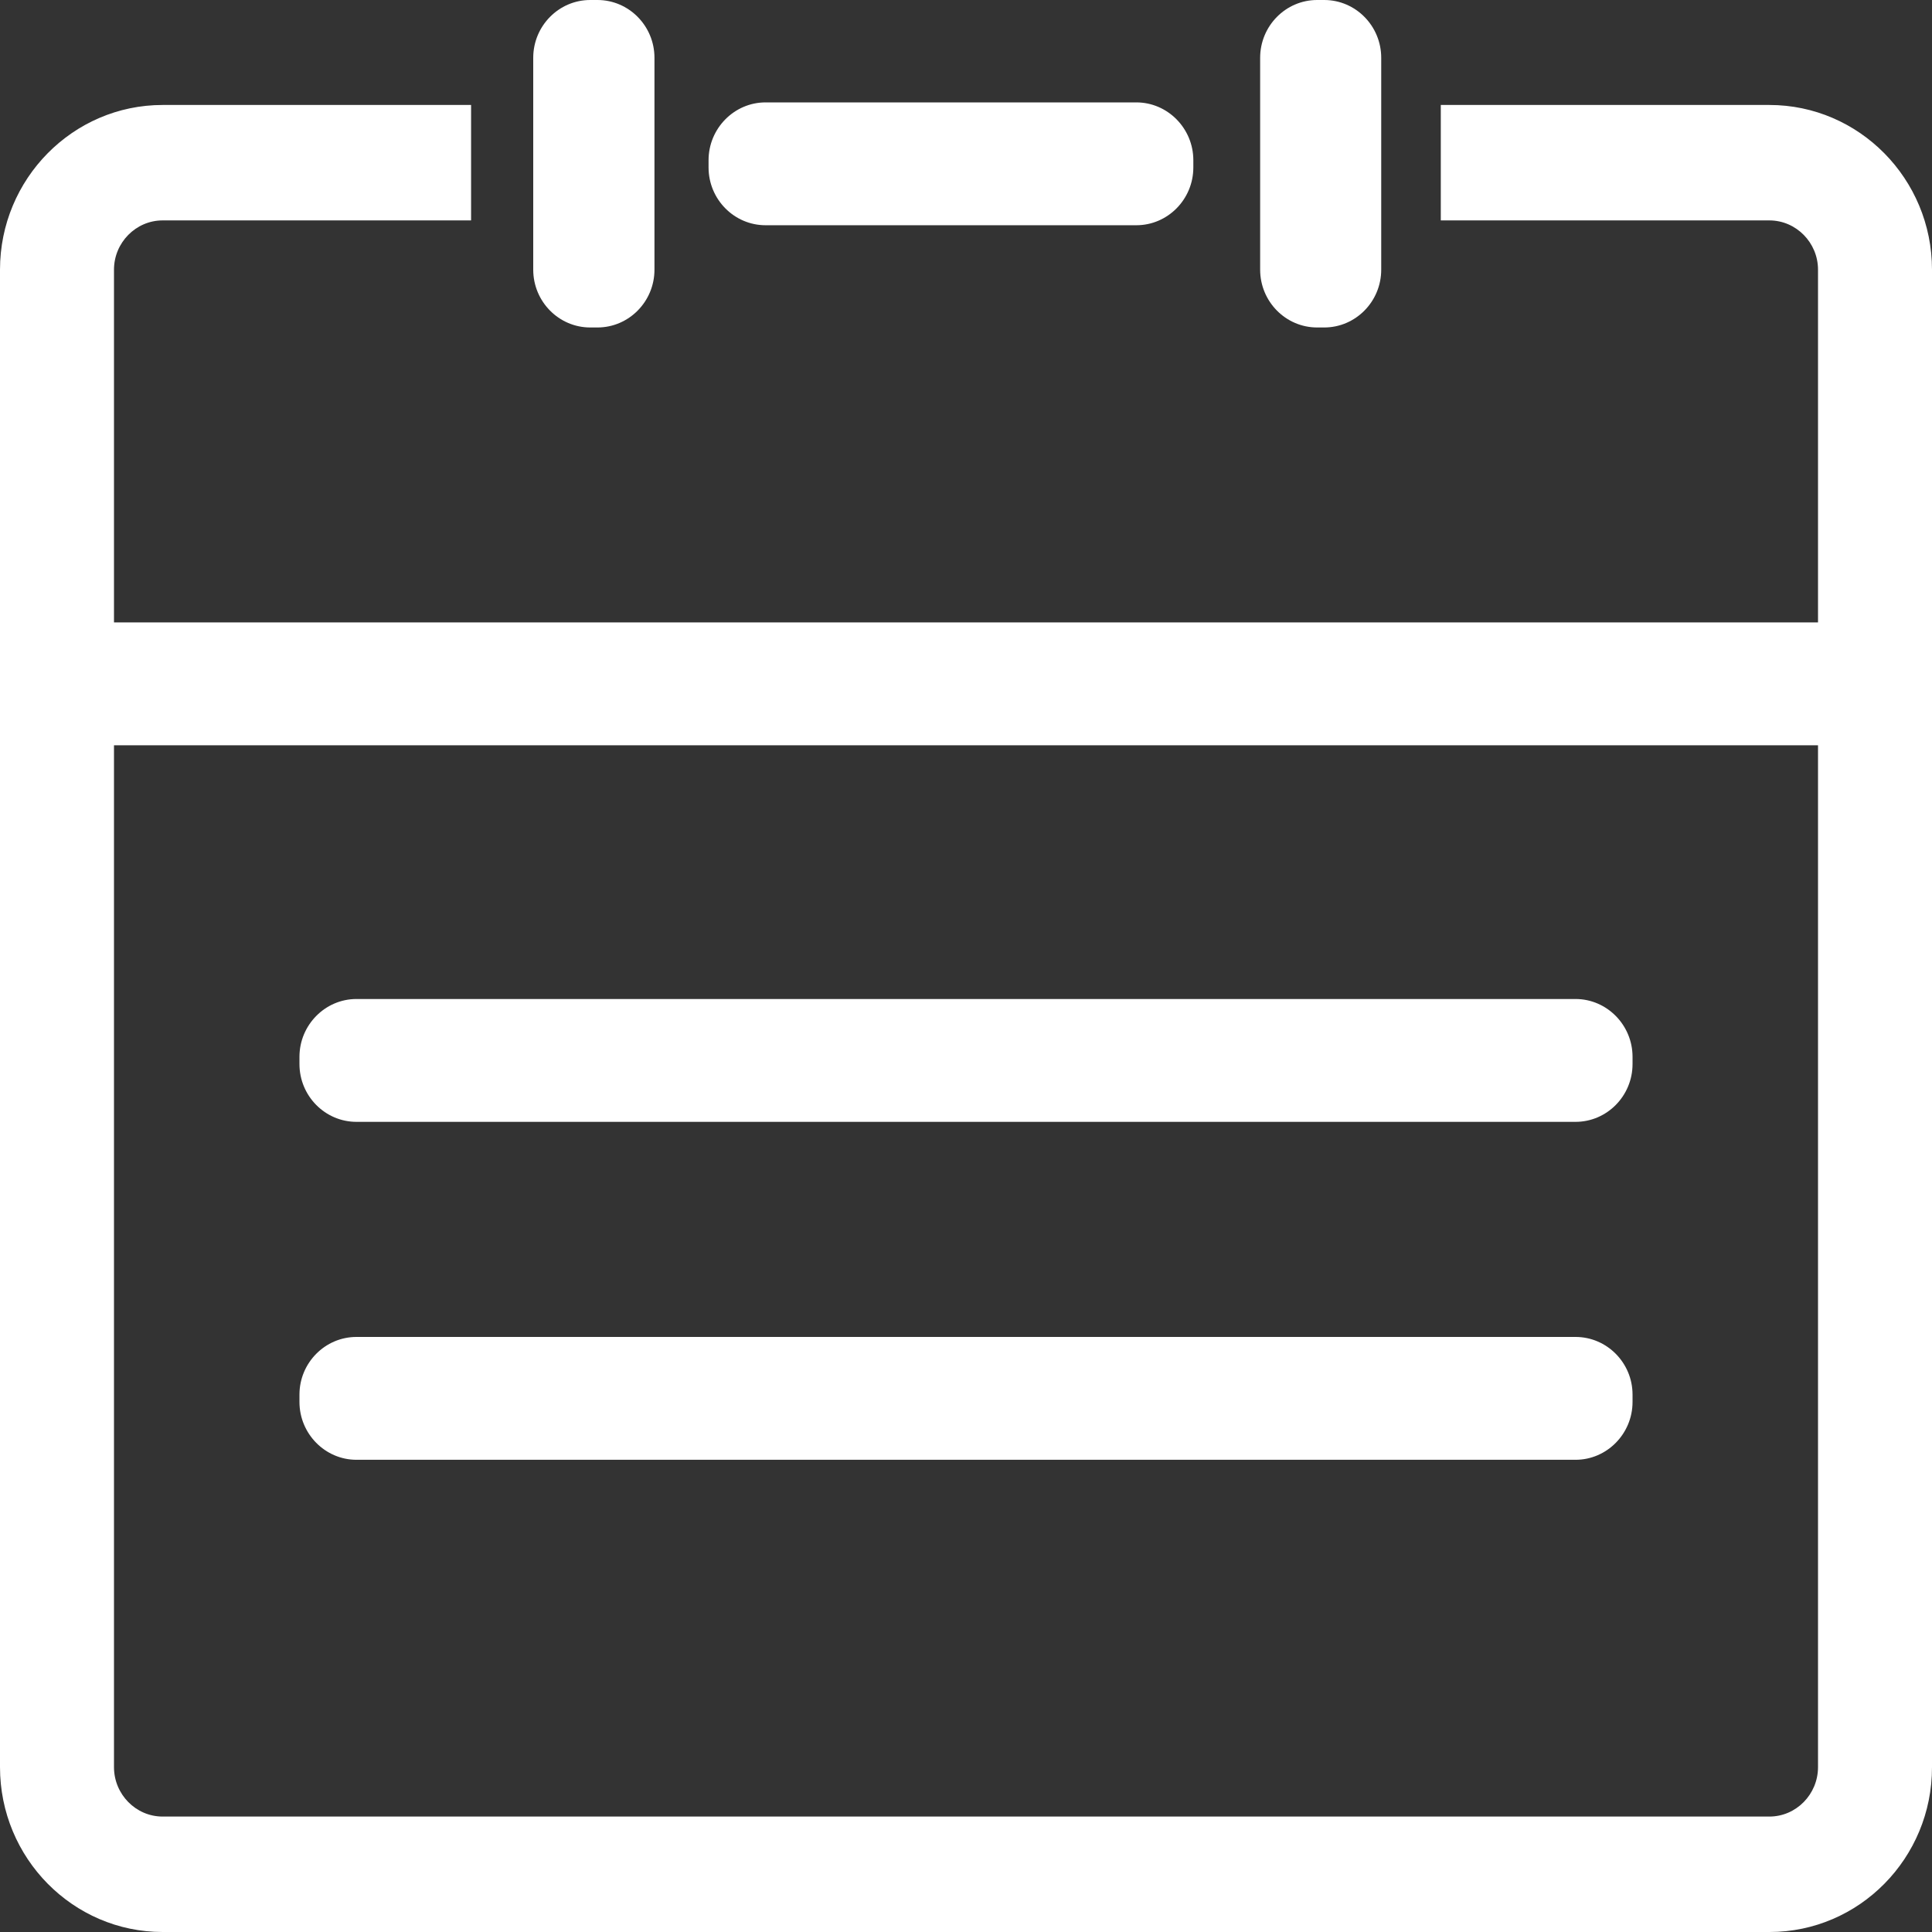 <?xml version="1.0" encoding="UTF-8"?>
<svg width="12px" height="12px" viewBox="0 0 12 12" version="1.1" xmlns="http://www.w3.org/2000/svg" xmlns:xlink="http://www.w3.org/1999/xlink">
    <rect x="0" y="0" width="12" height="12" fill="#333333" stroke="none"/>
    <!-- Generator: Sketch 54.1 (76490) - https://sketchapp.com -->
    <title>日志</title>
    <desc>Created with Sketch.</desc>
    <g id="Page-1" stroke="none" stroke-width="1" fill="none" fill-rule="evenodd">
        <g id="存量资产导入" transform="translate(-23, -259)" fill-rule="nonzero">
            <g id="日志" transform="translate(22, 258)">
                <g id="编组">
                    <rect id="矩形" fill="#000000" opacity="0" x="0" y="0" width="14" height="14"></rect>
                    <path d="M11.991,13 L2.01,13 C1.453,13 1,12.541 1,11.976 L1,2.675 C1,2.111 1.453,1.652 2.01,1.652 L3.926,1.652 L3.926,2.369 L2.01,2.369 C1.844,2.369 1.708,2.507 1.708,2.675 L1.708,11.976 C1.708,12.145 1.844,12.283 2.01,12.283 L11.99,12.283 C12.156,12.283 12.292,12.145 12.292,11.976 L12.292,2.675 C12.292,2.507 12.156,2.369 11.99,2.369 L9.949,2.369 L9.949,1.652 L11.99,1.652 C12.547,1.652 13,2.111 13,2.675 L13,11.976 C13.001,12.541 12.548,13 11.991,13 Z M4.711,3.034 L4.666,3.034 C4.471,3.034 4.312,2.873 4.312,2.675 L4.312,1.359 C4.312,1.161 4.471,1 4.666,1 L4.711,1 C4.906,1 5.065,1.161 5.065,1.359 L5.065,2.675 C5.065,2.873 4.906,3.034 4.711,3.034 Z M9.225,3.034 L9.181,3.034 C8.986,3.034 8.827,2.873 8.827,2.675 L8.827,1.359 C8.827,1.161 8.986,1 9.181,1 L9.225,1 C9.42,1 9.579,1.161 9.579,1.359 L9.579,2.675 C9.579,2.873 9.42,3.034 9.225,3.034 Z M8.412,1.995 L8.412,2.04 C8.412,2.238 8.253,2.399 8.058,2.399 L5.755,2.399 C5.56,2.399 5.401,2.238 5.401,2.04 L5.401,1.995 C5.401,1.798 5.56,1.636 5.755,1.636 L8.058,1.636 C8.253,1.636 8.412,1.798 8.412,1.995 Z M12.683,5.629 L1.381,5.629 C1.342,5.629 1.31,5.597 1.31,5.557 L1.31,4.938 C1.31,4.898 1.342,4.866 1.381,4.866 L12.683,4.866 C12.722,4.866 12.753,4.898 12.753,4.938 L12.753,5.557 C12.753,5.597 12.722,5.629 12.683,5.629 Z M10.786,7.968 L3.214,7.968 C3.019,7.968 2.86,7.807 2.86,7.609 L2.86,7.564 C2.86,7.367 3.019,7.205 3.214,7.205 L10.786,7.205 C10.981,7.205 11.14,7.367 11.14,7.564 L11.14,7.609 C11.14,7.807 10.981,7.968 10.786,7.968 L10.786,7.968 Z M10.786,10.067 L3.214,10.067 C3.019,10.067 2.86,9.905 2.86,9.708 L2.86,9.662 C2.86,9.465 3.019,9.304 3.214,9.304 L10.786,9.304 C10.981,9.304 11.14,9.465 11.14,9.662 L11.14,9.708 C11.14,9.905 10.981,10.067 10.786,10.067 L10.786,10.067 Z" id="形状" fill="#FFFFFF"></path>
                </g>
            </g>
        </g>
    </g>
</svg>